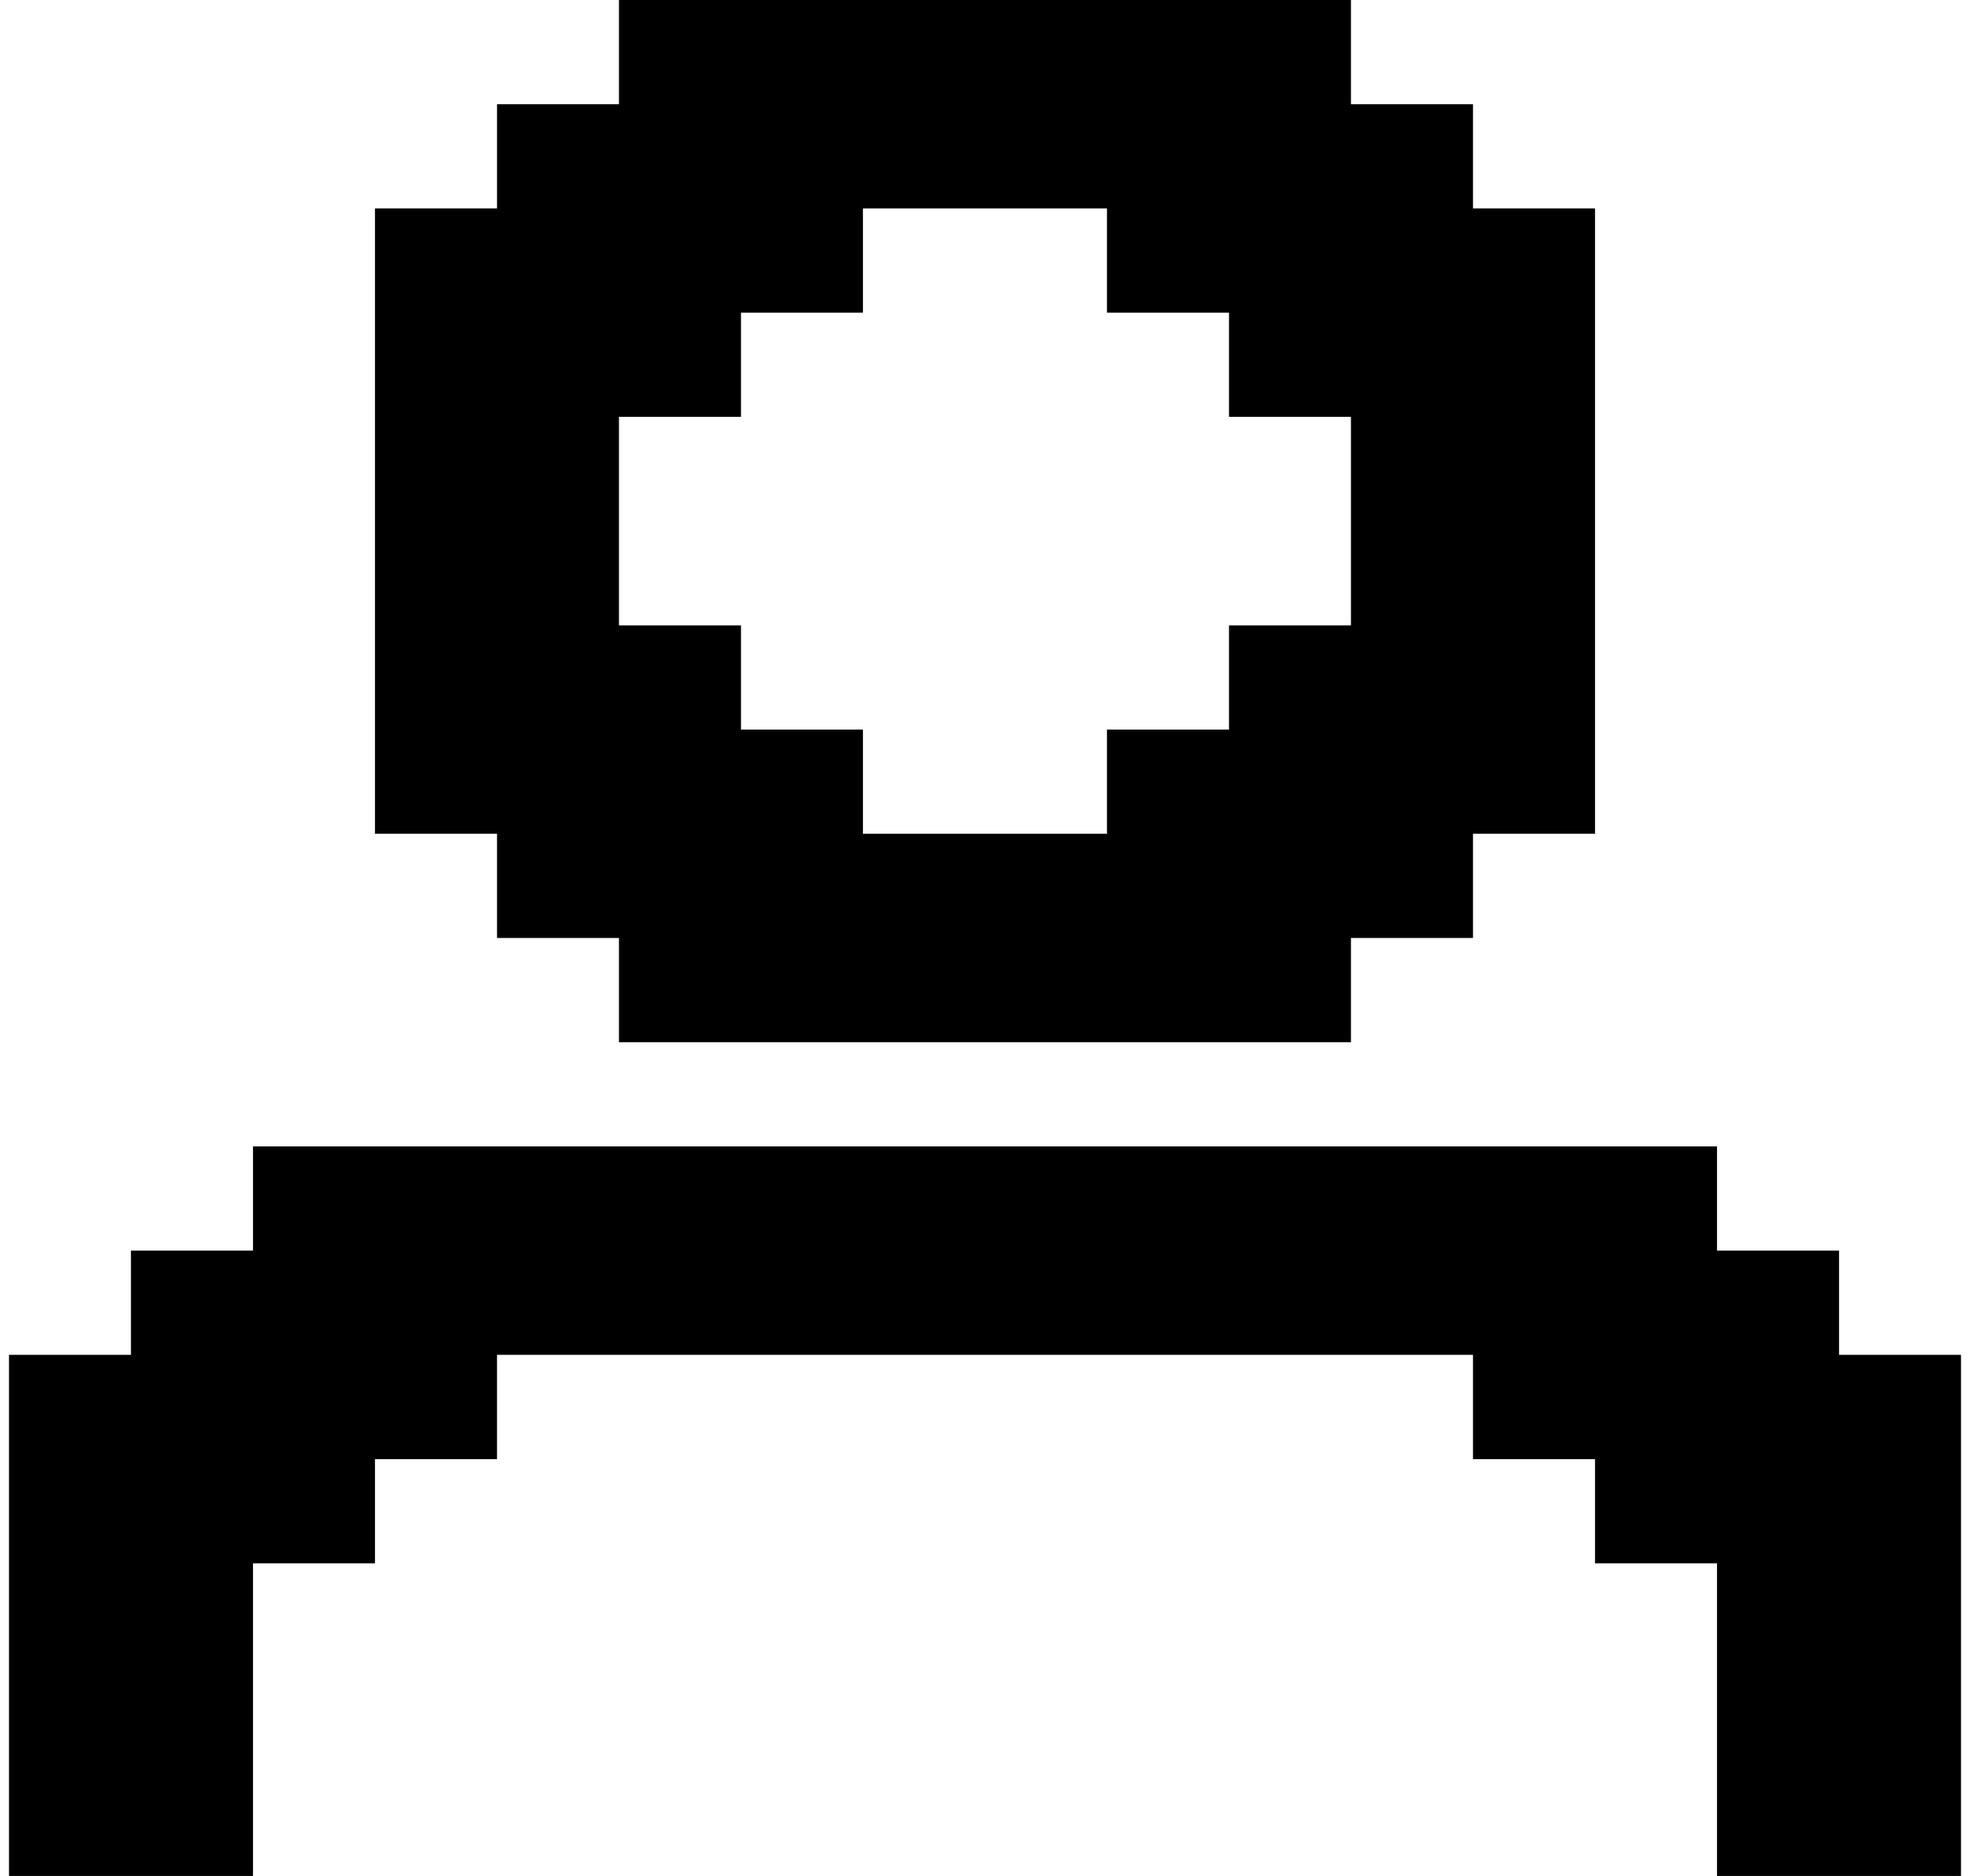 <svg width="21" height="20" viewBox="0 0 21 20" fill="none" xmlns="http://www.w3.org/2000/svg">
<path d="M5.298 10H6.598V11.111H14.401V10H15.702V8.889H17.003V2.222H15.702V1.111H14.401V0H6.598V1.111H5.298V2.222H3.997V8.889H5.298V10ZM6.598 4.444H7.899V3.333H9.199V2.222H11.8V3.333H13.101V4.444H14.401V6.667H13.101V7.778H11.8V8.889H9.199V7.778H7.899V6.667H6.598V4.444Z" fill="current"/>
<path d="M19.604 14.444V13.333H18.303V12.222H2.697V13.333H1.396V14.444H0.096V20H2.697V16.667H3.997V15.556H5.298V14.444H15.702V15.556H17.003V16.667H18.303V20H20.904V14.444H19.604Z" fill="black"/>
</svg>
